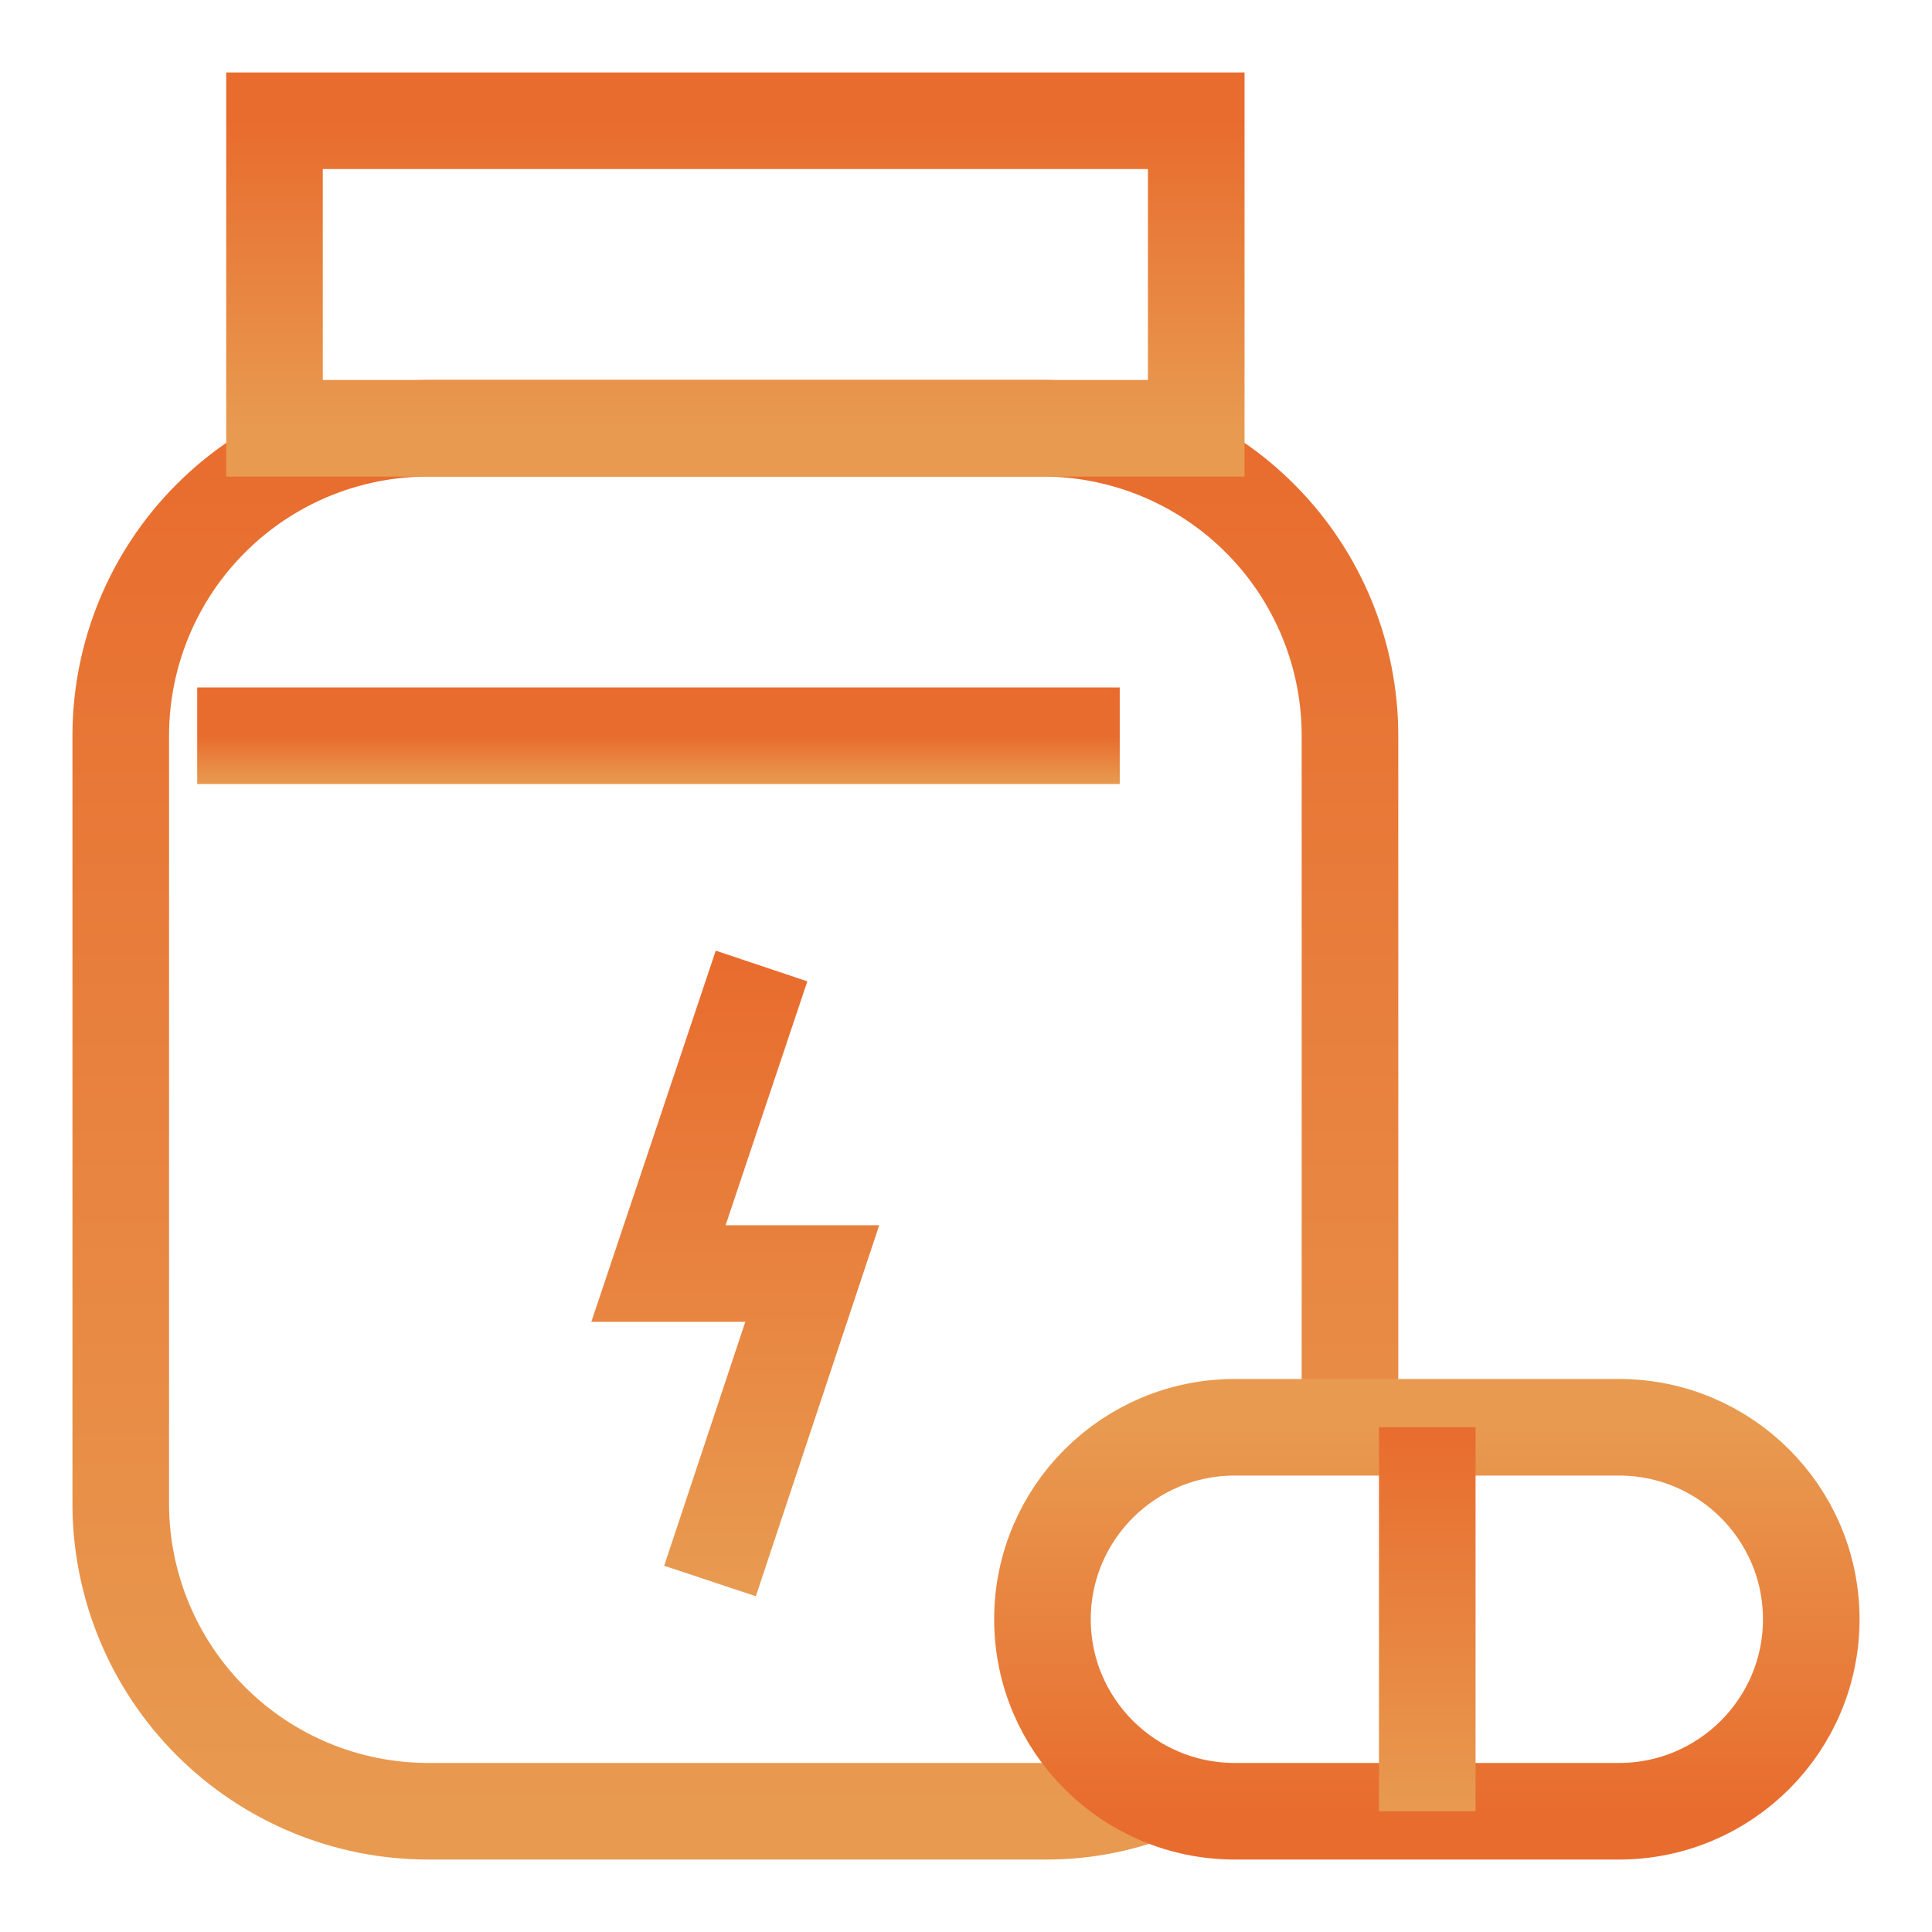 <svg width="40" height="40" viewBox="0 0 40 40" fill="none" xmlns="http://www.w3.org/2000/svg">
<path d="M27.95 29.55V15.233C27.95 13.559 27.291 11.952 26.115 10.761C24.939 9.569 23.341 8.889 21.667 8.867H8.867C7.178 8.867 5.559 9.537 4.365 10.732C3.171 11.925 2.5 13.545 2.5 15.233V31.133C2.5 32.822 3.171 34.441 4.365 35.635C5.559 36.829 7.178 37.5 8.867 37.5H21.667C22.425 37.5 23.177 37.359 23.883 37.083" stroke="url(#paint0_linear_478_146)" stroke-width="2" stroke-miterlimit="10"/>
<path d="M24.767 2.5H5.683V8.867H24.767V2.5Z" stroke="url(#paint1_linear_478_146)" stroke-width="2" stroke-miterlimit="10"/>
<path d="M25.567 37.5H33.517C35.717 37.5 37.5 35.72 37.5 33.525C37.5 31.33 35.717 29.55 33.517 29.55H25.567C23.367 29.55 21.583 31.33 21.583 33.525C21.583 35.72 23.367 37.5 25.567 37.5Z" stroke="url(#paint2_linear_478_146)" stroke-width="2" stroke-miterlimit="10"/>
<path d="M29.55 29.55V37.5" stroke="url(#paint3_linear_478_146)" stroke-width="2" stroke-miterlimit="10"/>
<path d="M15.767 20L13.633 26.367H16.817L14.7 32.733" stroke="url(#paint4_linear_478_146)" stroke-width="2" stroke-miterlimit="10"/>
<path d="M4.083 15.233H23.183" stroke="url(#paint5_linear_478_146)" stroke-width="2" stroke-miterlimit="10"/>
<defs>
<linearGradient id="paint0_linear_478_146" x1="15.225" y1="8.867" x2="15.225" y2="37.5" gradientUnits="userSpaceOnUse">
<stop stop-color="#E86C2E"/>
<stop offset="1" stop-color="#E89A50"/>
</linearGradient>
<linearGradient id="paint1_linear_478_146" x1="15.225" y1="2.5" x2="15.225" y2="8.867" gradientUnits="userSpaceOnUse">
<stop stop-color="#E86C2E"/>
<stop offset="1" stop-color="#E89A50"/>
</linearGradient>
<linearGradient id="paint2_linear_478_146" x1="29.542" y1="37.5" x2="29.542" y2="29.55" gradientUnits="userSpaceOnUse">
<stop stop-color="#E86C2E"/>
<stop offset="1" stop-color="#E89A50"/>
</linearGradient>
<linearGradient id="paint3_linear_478_146" x1="30.05" y1="29.55" x2="30.05" y2="37.5" gradientUnits="userSpaceOnUse">
<stop stop-color="#E86C2E"/>
<stop offset="1" stop-color="#E89A50"/>
</linearGradient>
<linearGradient id="paint4_linear_478_146" x1="15.225" y1="20" x2="15.225" y2="32.733" gradientUnits="userSpaceOnUse">
<stop stop-color="#E86C2E"/>
<stop offset="1" stop-color="#E89A50"/>
</linearGradient>
<linearGradient id="paint5_linear_478_146" x1="13.633" y1="15.233" x2="13.633" y2="16.233" gradientUnits="userSpaceOnUse">
<stop stop-color="#E86C2E"/>
<stop offset="1" stop-color="#E89A50"/>
</linearGradient>
</defs>
</svg>
